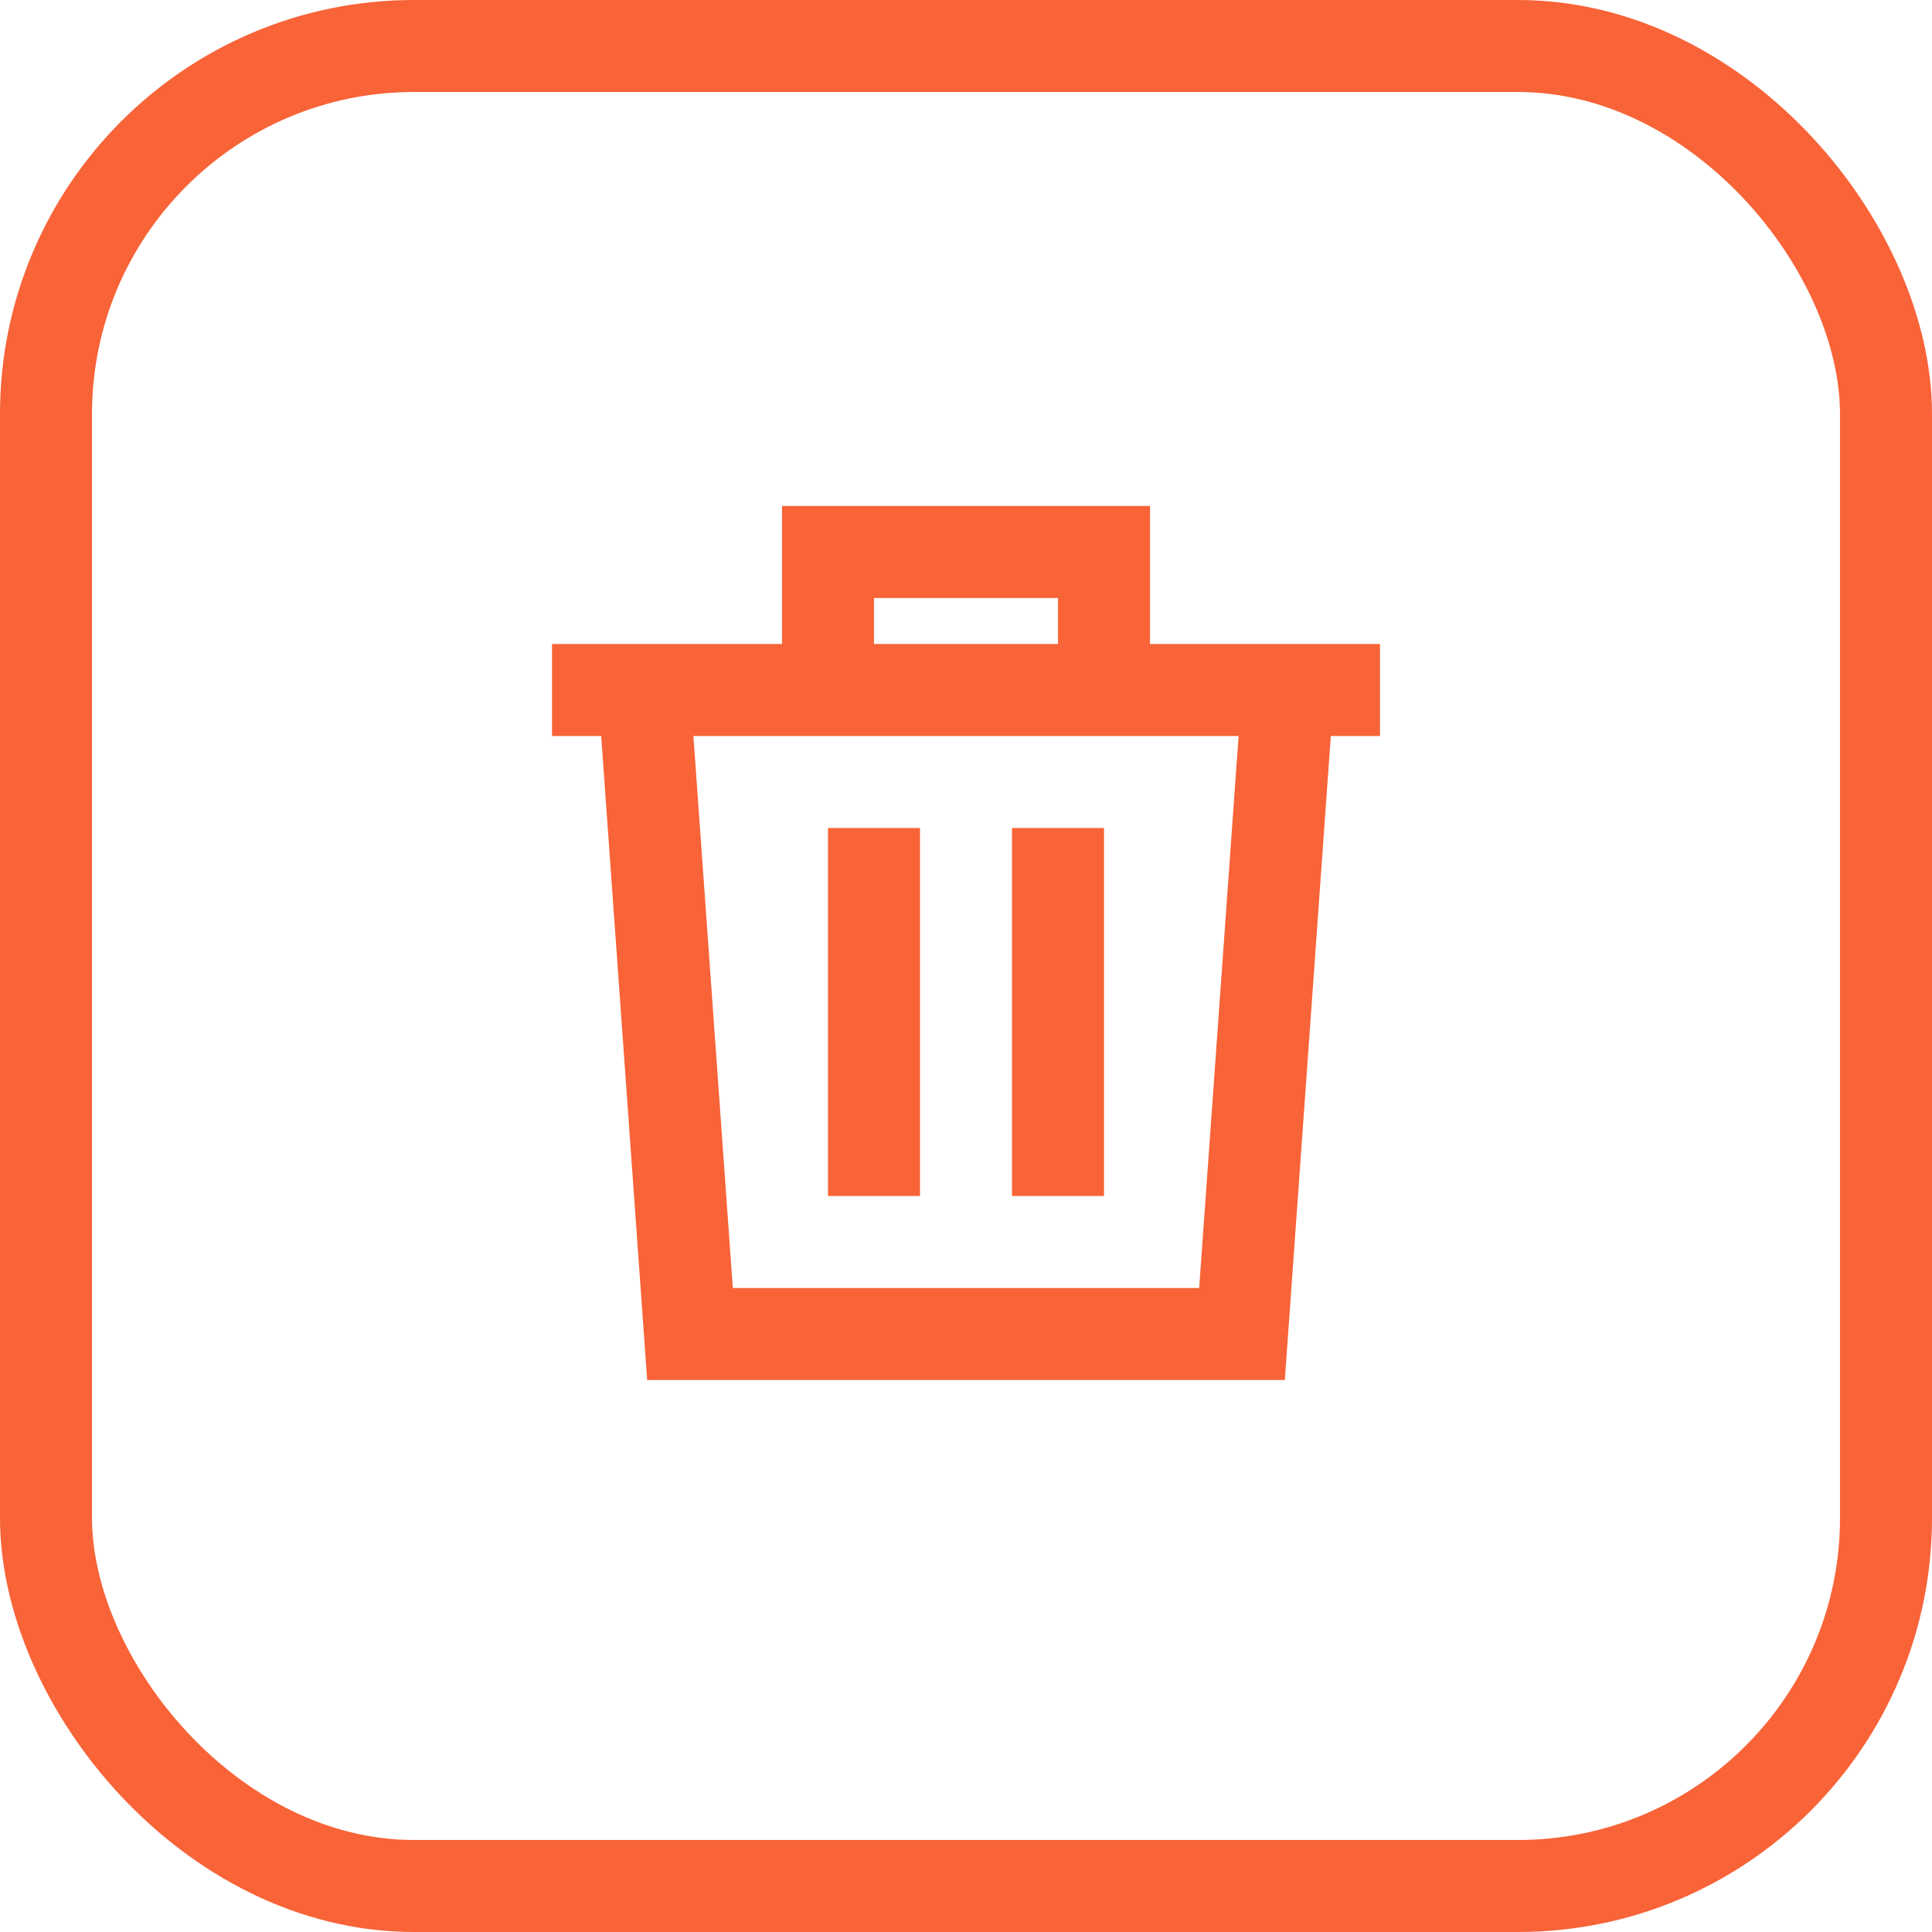 <svg width="42" height="42" viewBox="0 0 42 42" fill="none" xmlns="http://www.w3.org/2000/svg">
<rect x="1" y="1" width="40" height="40" rx="8" stroke="#F86338" stroke-width="2"/>
<path d="M30 14H25V11H17V14H12V16H13.069L14.069 30H27.931L28.931 16H30V14ZM19 13H23V14H19V13ZM26.069 28H15.931L15.074 16H26.926L26.069 28Z" fill="#F86338"/>
<path d="M20 18H18V26H20V18Z" fill="#F86338"/>
<path d="M24 18H22V26H24V18Z" fill="#F86338"/>
</svg>
